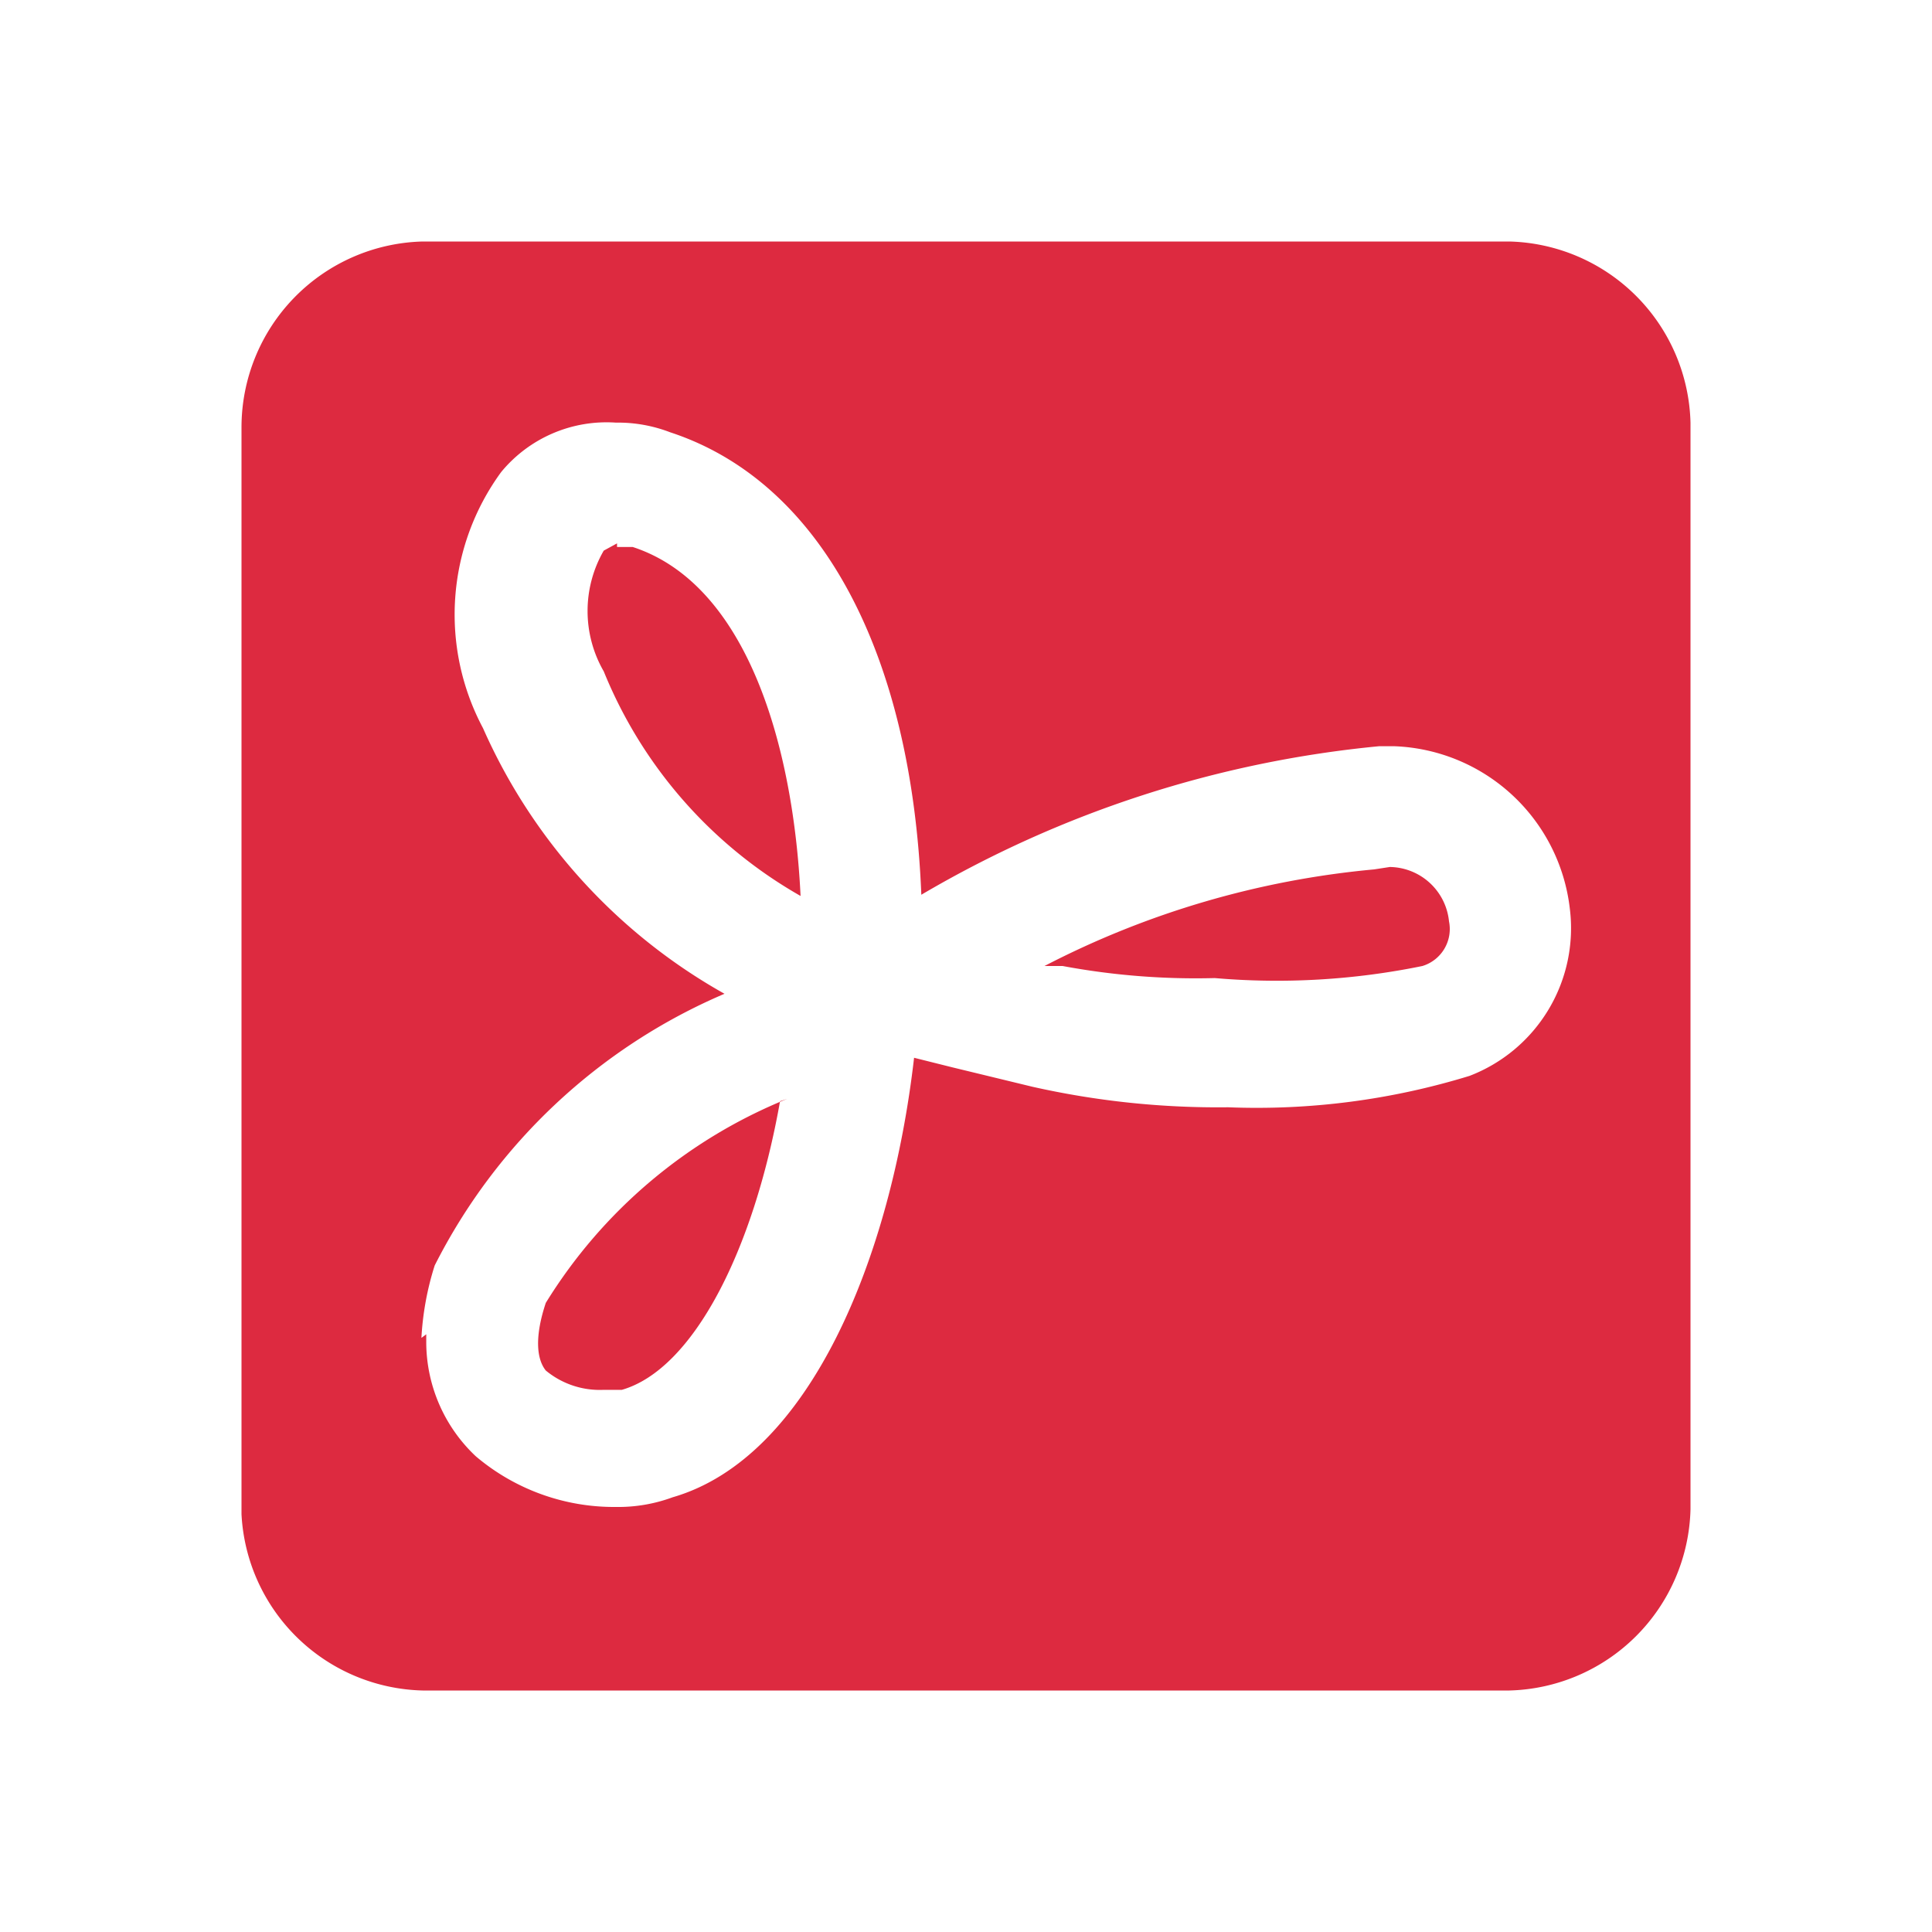 <svg xmlns="http://www.w3.org/2000/svg" data-name="Calque 1" viewBox="0 0 16 16"><path d="M6.52 9.1a4.2 4.2 0 0 0-2 1.69c-.09.27-.08.46 0 .56a.7.7 0 0 0 .48.16h.15c.59-.17 1.09-1.15 1.31-2.39m4.92-1.92a7.4 7.4 0 0 0-2.73.8h.15a6 6 0 0 0 1.26.1 6 6 0 0 0 1.72-.1.32.32 0 0 0 .22-.37.5.5 0 0 0-.49-.45M5.11 4.5 5 4.56a1 1 0 0 0 0 1 3.77 3.77 0 0 0 1.63 1.86c-.06-1.24-.44-2.58-1.39-2.89h-.13m-1.62 6.55a2.4 2.4 0 0 1 .11-.6A4.8 4.8 0 0 1 6 8.23a4.7 4.7 0 0 1-2-2.2 2 2 0 0 1 .15-2.12 1.13 1.13 0 0 1 .95-.41 1.2 1.2 0 0 1 .45.08c1.25.41 2 1.83 2.08 3.83a9.2 9.2 0 0 1 3.79-1.23h.13A1.52 1.52 0 0 1 13 7.52a1.31 1.31 0 0 1-.83 1.39 6 6 0 0 1-2 .26A7 7 0 0 1 8.55 9l-.66-.16-.32-.08c-.19 1.65-.86 3.31-2 3.64a1.3 1.3 0 0 1-.47.08 1.77 1.77 0 0 1-1.16-.42 1.3 1.3 0 0 1-.41-.94v-.07M12.5 2h-9A1.54 1.54 0 0 0 2 3.54v9A1.54 1.54 0 0 0 3.5 14h9a1.54 1.54 0 0 0 1.5-1.5v-9A1.54 1.54 0 0 0 12.5 2" style="fill:#dd2a40"/></svg>